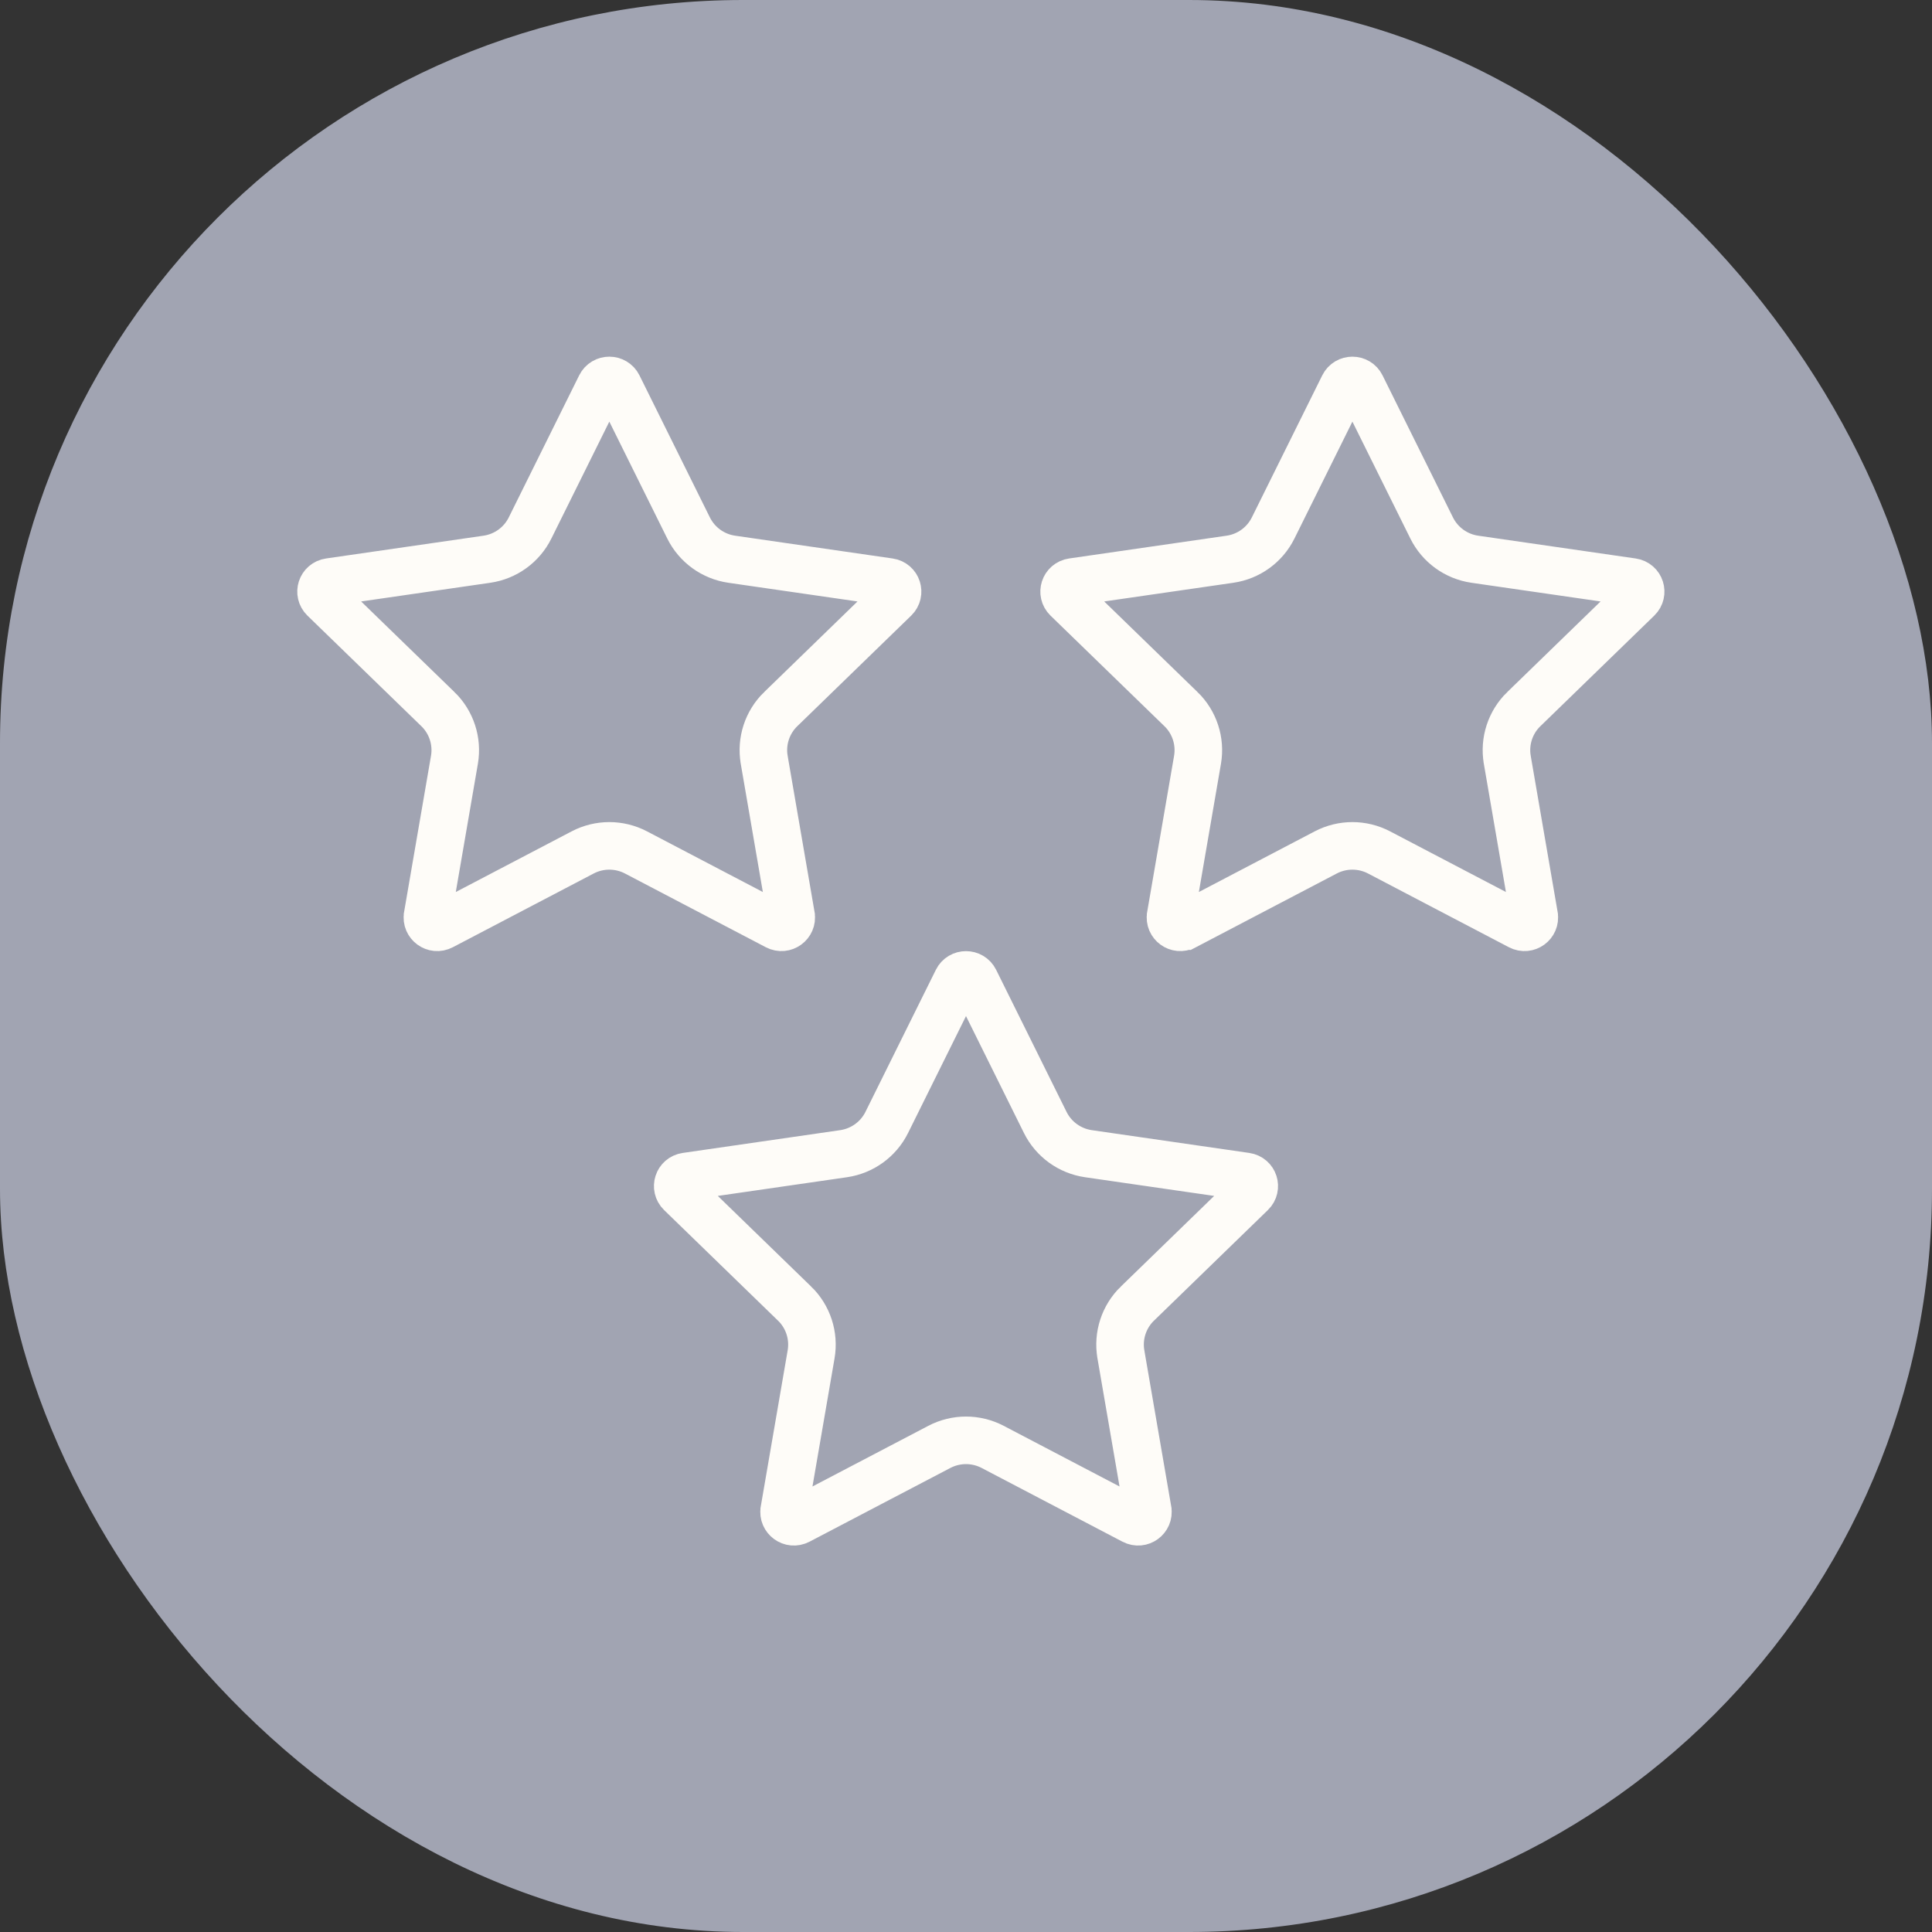 <svg width="65" height="65" viewBox="0 0 65 65" fill="none" xmlns="http://www.w3.org/2000/svg">
<rect x="0" y="0" width="65" height="65" fill="#333333" stroke="none"/>
<rect width="65" height="65" rx="25" fill="#A1A4B2"/>
<path d="M20.797 12.983L20.797 12.983L23.166 17.762C23.166 17.762 23.166 17.762 23.166 17.762C23.448 18.332 23.992 18.724 24.62 18.815L29.916 19.581C29.916 19.581 29.916 19.581 29.916 19.581C30.191 19.621 30.291 19.951 30.1 20.136L30.1 20.136L26.268 23.857L26.267 23.857C25.812 24.299 25.603 24.937 25.711 25.563C25.711 25.563 25.711 25.563 25.711 25.563C25.711 25.564 25.711 25.564 25.711 25.564L26.616 30.816L26.616 30.817C26.661 31.076 26.384 31.29 26.134 31.159L21.397 28.679L21.397 28.679C20.835 28.385 20.165 28.385 19.603 28.679L19.603 28.679L14.866 31.159L14.866 31.159C14.616 31.29 14.339 31.076 14.384 30.817L14.384 30.816L15.289 25.564C15.397 24.937 15.188 24.299 14.733 23.857L14.732 23.857L10.9 20.137C10.708 19.95 10.809 19.621 11.084 19.581L11.084 19.581L16.38 18.815C17.008 18.724 17.552 18.332 17.834 17.762C17.834 17.762 17.834 17.762 17.834 17.762L20.203 12.983L20.203 12.983C20.324 12.739 20.676 12.739 20.797 12.983Z" stroke="#FEFCF8" stroke-width="1.6"/>
<path d="M45.797 12.983L45.797 12.983L48.166 17.762C48.166 17.762 48.166 17.762 48.166 17.762C48.448 18.332 48.992 18.724 49.62 18.815L54.916 19.581C54.916 19.581 54.916 19.581 54.916 19.581C55.191 19.621 55.291 19.951 55.1 20.136L55.1 20.136L51.268 23.857L51.267 23.857C50.812 24.299 50.603 24.937 50.711 25.563C50.711 25.563 50.711 25.563 50.711 25.563C50.711 25.564 50.711 25.564 50.711 25.564L51.616 30.816L51.616 30.817C51.661 31.076 51.384 31.29 51.134 31.159L46.397 28.679L46.397 28.679C45.835 28.385 45.165 28.385 44.603 28.679L44.603 28.679L39.866 31.159L39.865 31.159C39.616 31.29 39.339 31.076 39.384 30.817L39.384 30.816L40.289 25.564C40.397 24.937 40.188 24.299 39.733 23.857L39.732 23.857L35.9 20.137C35.708 19.95 35.809 19.621 36.084 19.581L36.084 19.581L41.38 18.815C42.008 18.724 42.552 18.332 42.834 17.762C42.834 17.762 42.834 17.762 42.834 17.762L45.203 12.983L45.203 12.983C45.324 12.739 45.676 12.739 45.797 12.983Z" stroke="#FEFCF8" stroke-width="1.6"/>
<path d="M32.797 32.983L32.797 32.983L35.166 37.763C35.166 37.763 35.166 37.763 35.166 37.763C35.448 38.332 35.992 38.724 36.62 38.815L41.916 39.581C41.916 39.581 41.916 39.581 41.916 39.581C42.191 39.621 42.291 39.951 42.1 40.136L42.1 40.136L38.268 43.857L38.267 43.857C37.812 44.299 37.603 44.937 37.711 45.563C37.711 45.563 37.711 45.563 37.711 45.563C37.711 45.563 37.711 45.564 37.711 45.564L38.616 50.816L38.616 50.817C38.661 51.075 38.384 51.29 38.134 51.159L33.397 48.679L33.397 48.679C32.835 48.385 32.165 48.385 31.603 48.679L31.603 48.679L26.866 51.159L26.866 51.159C26.616 51.29 26.339 51.076 26.384 50.817L26.384 50.816L27.289 45.564C27.397 44.937 27.188 44.299 26.733 43.857L26.732 43.857L22.9 40.137C22.708 39.95 22.809 39.621 23.084 39.581L23.084 39.581L28.38 38.815C29.008 38.724 29.552 38.332 29.834 37.763C29.834 37.763 29.834 37.763 29.834 37.763L32.203 32.983L32.203 32.983C32.324 32.739 32.676 32.739 32.797 32.983Z" stroke="#FEFCF8" stroke-width="1.6"/>
</svg>
